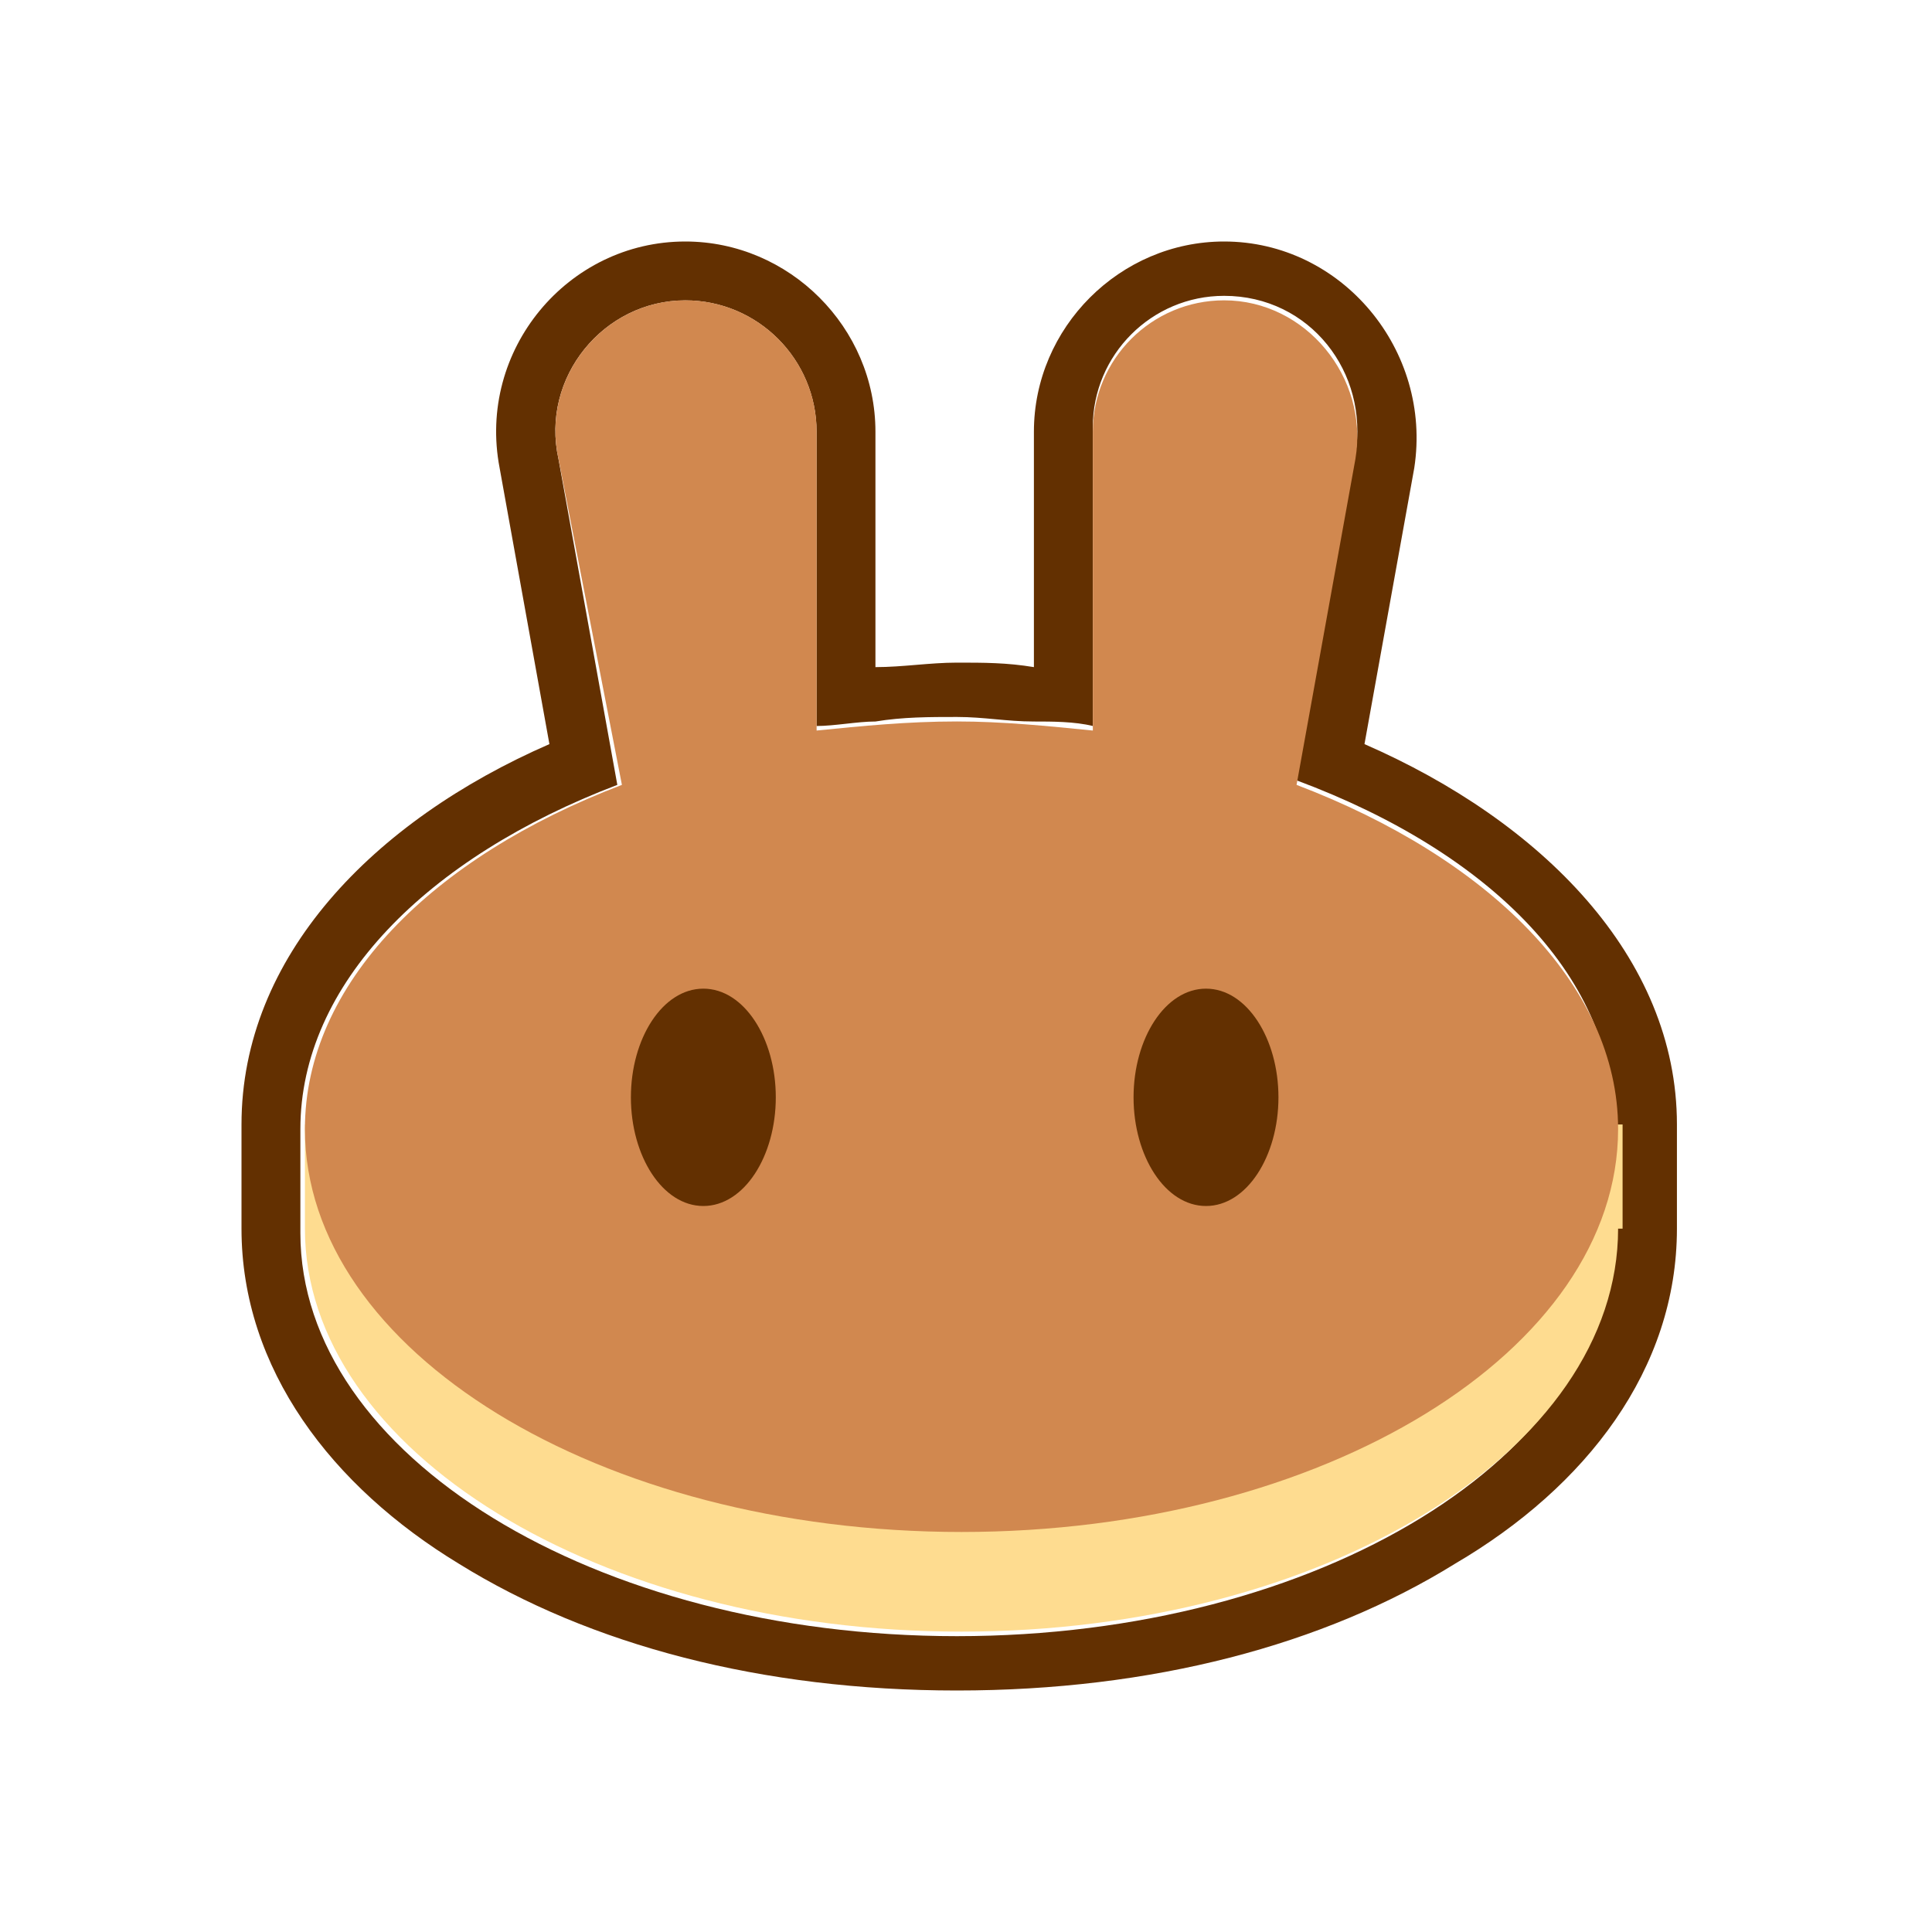 <svg width="40" height="40" viewBox="0 0 40 40" fill="none" xmlns="http://www.w3.org/2000/svg">
<path fill-rule="evenodd" clip-rule="evenodd" d="M10.344 9.688C9.875 7.25 11.75 5 14.188 5C16.344 5 18.125 6.781 18.125 8.938V13.812C18.688 13.812 19.25 13.719 19.812 13.719C20.375 13.719 20.844 13.719 21.406 13.812V8.938C21.406 6.781 23.188 5 25.344 5C27.781 5 29.656 7.25 29.281 9.688L28.25 15.406C31.906 17 34.719 19.812 34.719 23.281V25.438C34.719 28.344 32.844 30.781 30.125 32.375C27.406 34.062 23.844 35 19.812 35C15.781 35 12.219 34.062 9.5 32.375C6.875 30.781 5 28.344 5 25.438V23.281C5 19.812 7.719 17 11.375 15.406L10.344 9.688ZM26.844 16.156L28.062 9.406C28.344 7.719 27.125 6.125 25.344 6.125C23.844 6.125 22.625 7.344 22.625 8.844V15.031C22.25 14.938 21.781 14.938 21.406 14.938C20.844 14.938 20.375 14.844 19.812 14.844C19.25 14.844 18.688 14.844 18.125 14.938C17.75 14.938 17.281 15.031 16.906 15.031V8.938C16.906 7.438 15.688 6.219 14.188 6.219C12.5 6.219 11.188 7.812 11.562 9.5L12.781 16.25C8.844 17.75 6.219 20.375 6.219 23.375V25.531C6.219 30.125 12.312 33.875 19.812 33.875C27.312 33.875 33.406 30.125 33.406 25.531V23.375C33.5 20.281 30.875 17.656 26.844 16.156Z" fill="#633001"/>
<path d="M33.501 25.438C33.501 30.031 27.407 33.781 19.907 33.781C12.407 33.781 6.313 30.031 6.313 25.438V23.281H33.594V25.438H33.501Z" fill="#FEDC90"/>
<path fill-rule="evenodd" clip-rule="evenodd" d="M11.563 9.5C11.188 7.812 12.501 6.218 14.188 6.218C15.688 6.218 16.907 7.437 16.907 8.937V15.125C17.844 15.031 18.782 14.937 19.813 14.937C20.751 14.937 21.688 15.031 22.626 15.125V8.937C22.626 7.437 23.844 6.218 25.344 6.218C27.032 6.218 28.344 7.812 28.063 9.5L26.844 16.25C30.782 17.75 33.501 20.375 33.501 23.375C33.501 27.968 27.407 31.718 19.907 31.718C12.407 31.718 6.313 27.968 6.313 23.375C6.313 20.375 8.938 17.75 12.876 16.25L11.563 9.5Z" fill="#D1884F"/>
<path d="M16.062 22.719C16.062 23.938 15.406 24.969 14.562 24.969C13.718 24.969 13.062 23.938 13.062 22.719C13.062 21.5 13.718 20.469 14.562 20.469C15.406 20.469 16.062 21.5 16.062 22.719Z" fill="#633001"/>
<path d="M26.469 22.719C26.469 23.938 25.812 24.969 24.969 24.969C24.125 24.969 23.469 23.938 23.469 22.719C23.469 21.5 24.125 20.469 24.969 20.469C25.812 20.469 26.469 21.5 26.469 22.719Z" fill="#633001"/>
</svg>

